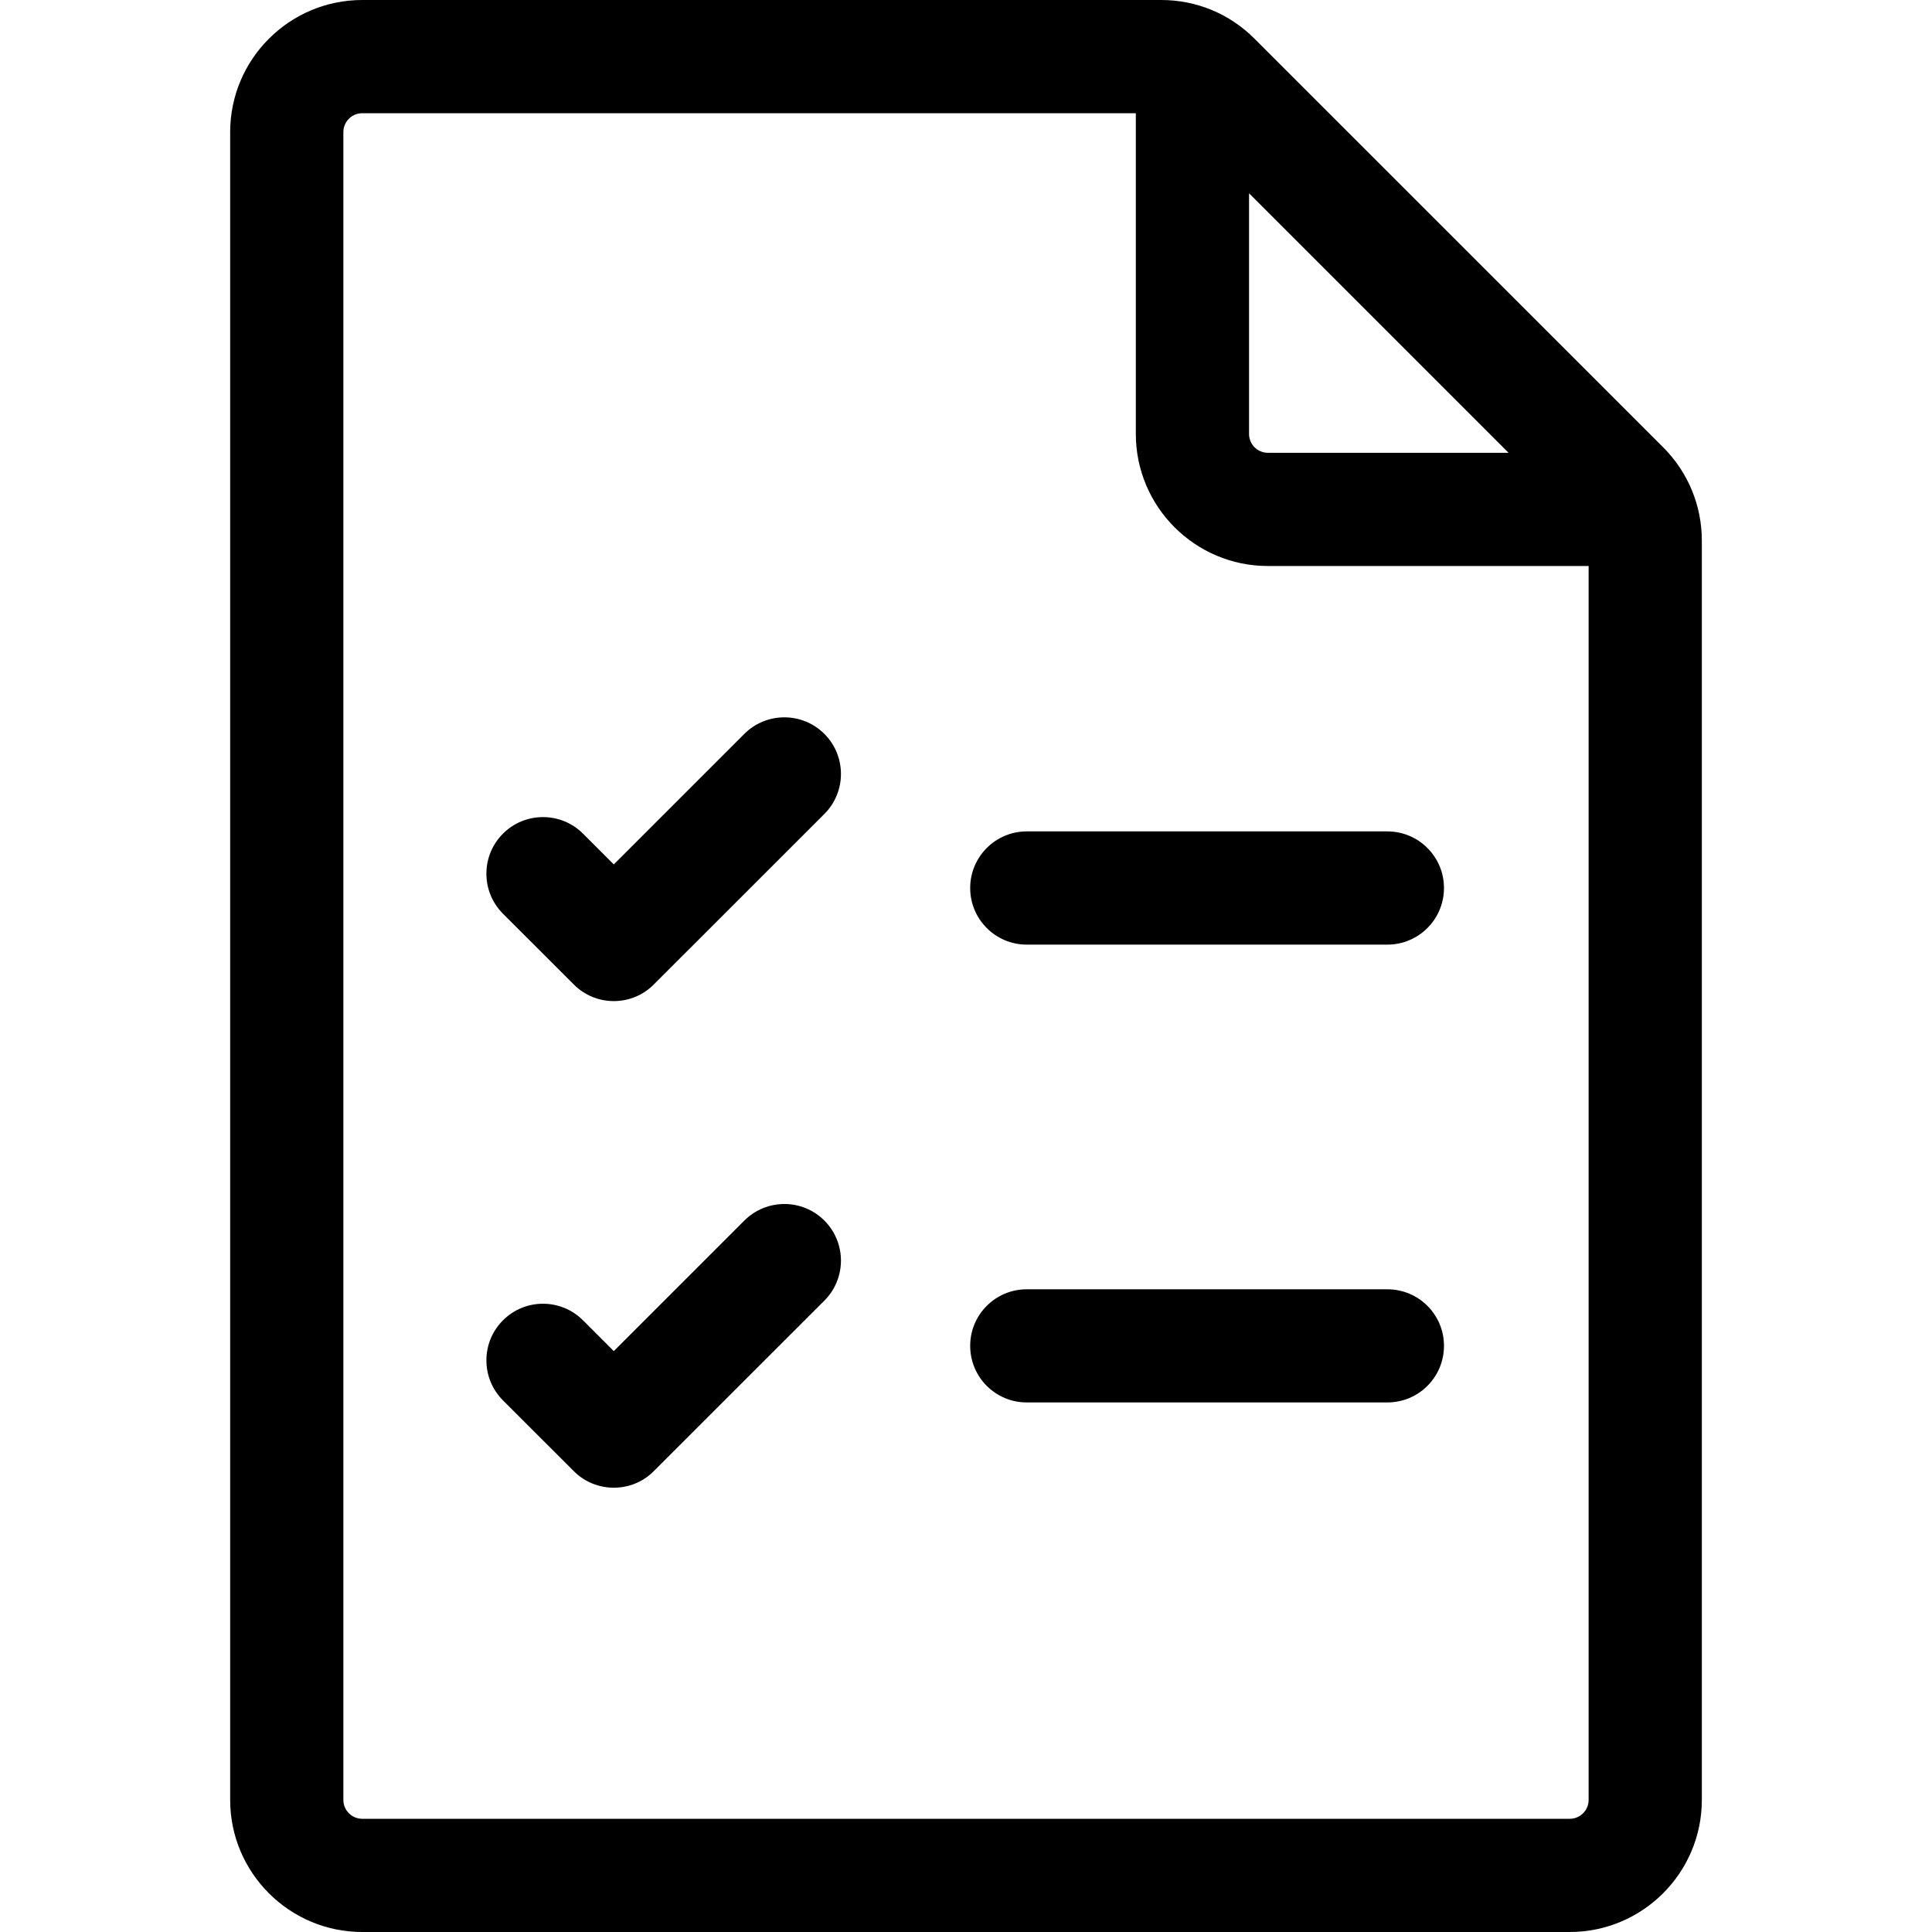 <svg width="30" height="30" viewBox="0 0 30 30" fill="currentColor" xmlns="http://www.w3.org/2000/svg">
<path d="M25.825 6.945L19.48 0.601C19.093 0.213 18.578 0 18.03 0H5.625C4.494 0 3.574 0.92 3.574 2.051V27.949C3.574 29.08 4.494 30 5.625 30H24.375C25.506 30 26.426 29.08 26.426 27.949V8.396C26.426 7.848 26.212 7.333 25.825 6.945ZM23.425 7.031H19.688C19.526 7.031 19.395 6.9 19.395 6.738V3.001L23.425 7.031ZM24.375 28.242H5.625C5.463 28.242 5.332 28.111 5.332 27.949V2.051C5.332 1.889 5.463 1.758 5.625 1.758H17.637V6.738C17.637 7.869 18.557 8.789 19.688 8.789H24.668V27.949C24.668 28.111 24.537 28.242 24.375 28.242Z" />
<path d="M15.943 14.668H21.543C22.029 14.668 22.422 14.274 22.422 13.789C22.422 13.304 22.029 12.91 21.543 12.91H15.943C15.458 12.91 15.065 13.304 15.065 13.789C15.065 14.274 15.458 14.668 15.943 14.668Z" />
<path d="M15.943 21.777H21.543C22.029 21.777 22.422 21.384 22.422 20.898C22.422 20.413 22.029 20.02 21.543 20.02H15.943C15.458 20.02 15.065 20.413 15.065 20.898C15.065 21.384 15.458 21.777 15.943 21.777Z" />
<path d="M11.558 11.396L9.531 13.423L9.053 12.945C8.71 12.602 8.153 12.602 7.81 12.945C7.467 13.288 7.467 13.845 7.81 14.188L8.91 15.287C9.081 15.459 9.306 15.545 9.531 15.545C9.756 15.545 9.981 15.459 10.152 15.287L12.801 12.639C13.144 12.296 13.144 11.739 12.801 11.396C12.458 11.053 11.901 11.053 11.558 11.396Z" />
<path d="M11.558 18.953L9.531 20.98L9.053 20.502C8.71 20.159 8.153 20.158 7.81 20.502C7.467 20.845 7.467 21.401 7.81 21.745L8.91 22.844C9.081 23.016 9.306 23.101 9.531 23.101C9.756 23.101 9.981 23.016 10.152 22.844L12.801 20.196C13.144 19.852 13.144 19.296 12.801 18.953C12.458 18.61 11.901 18.61 11.558 18.953Z" />
</svg>

